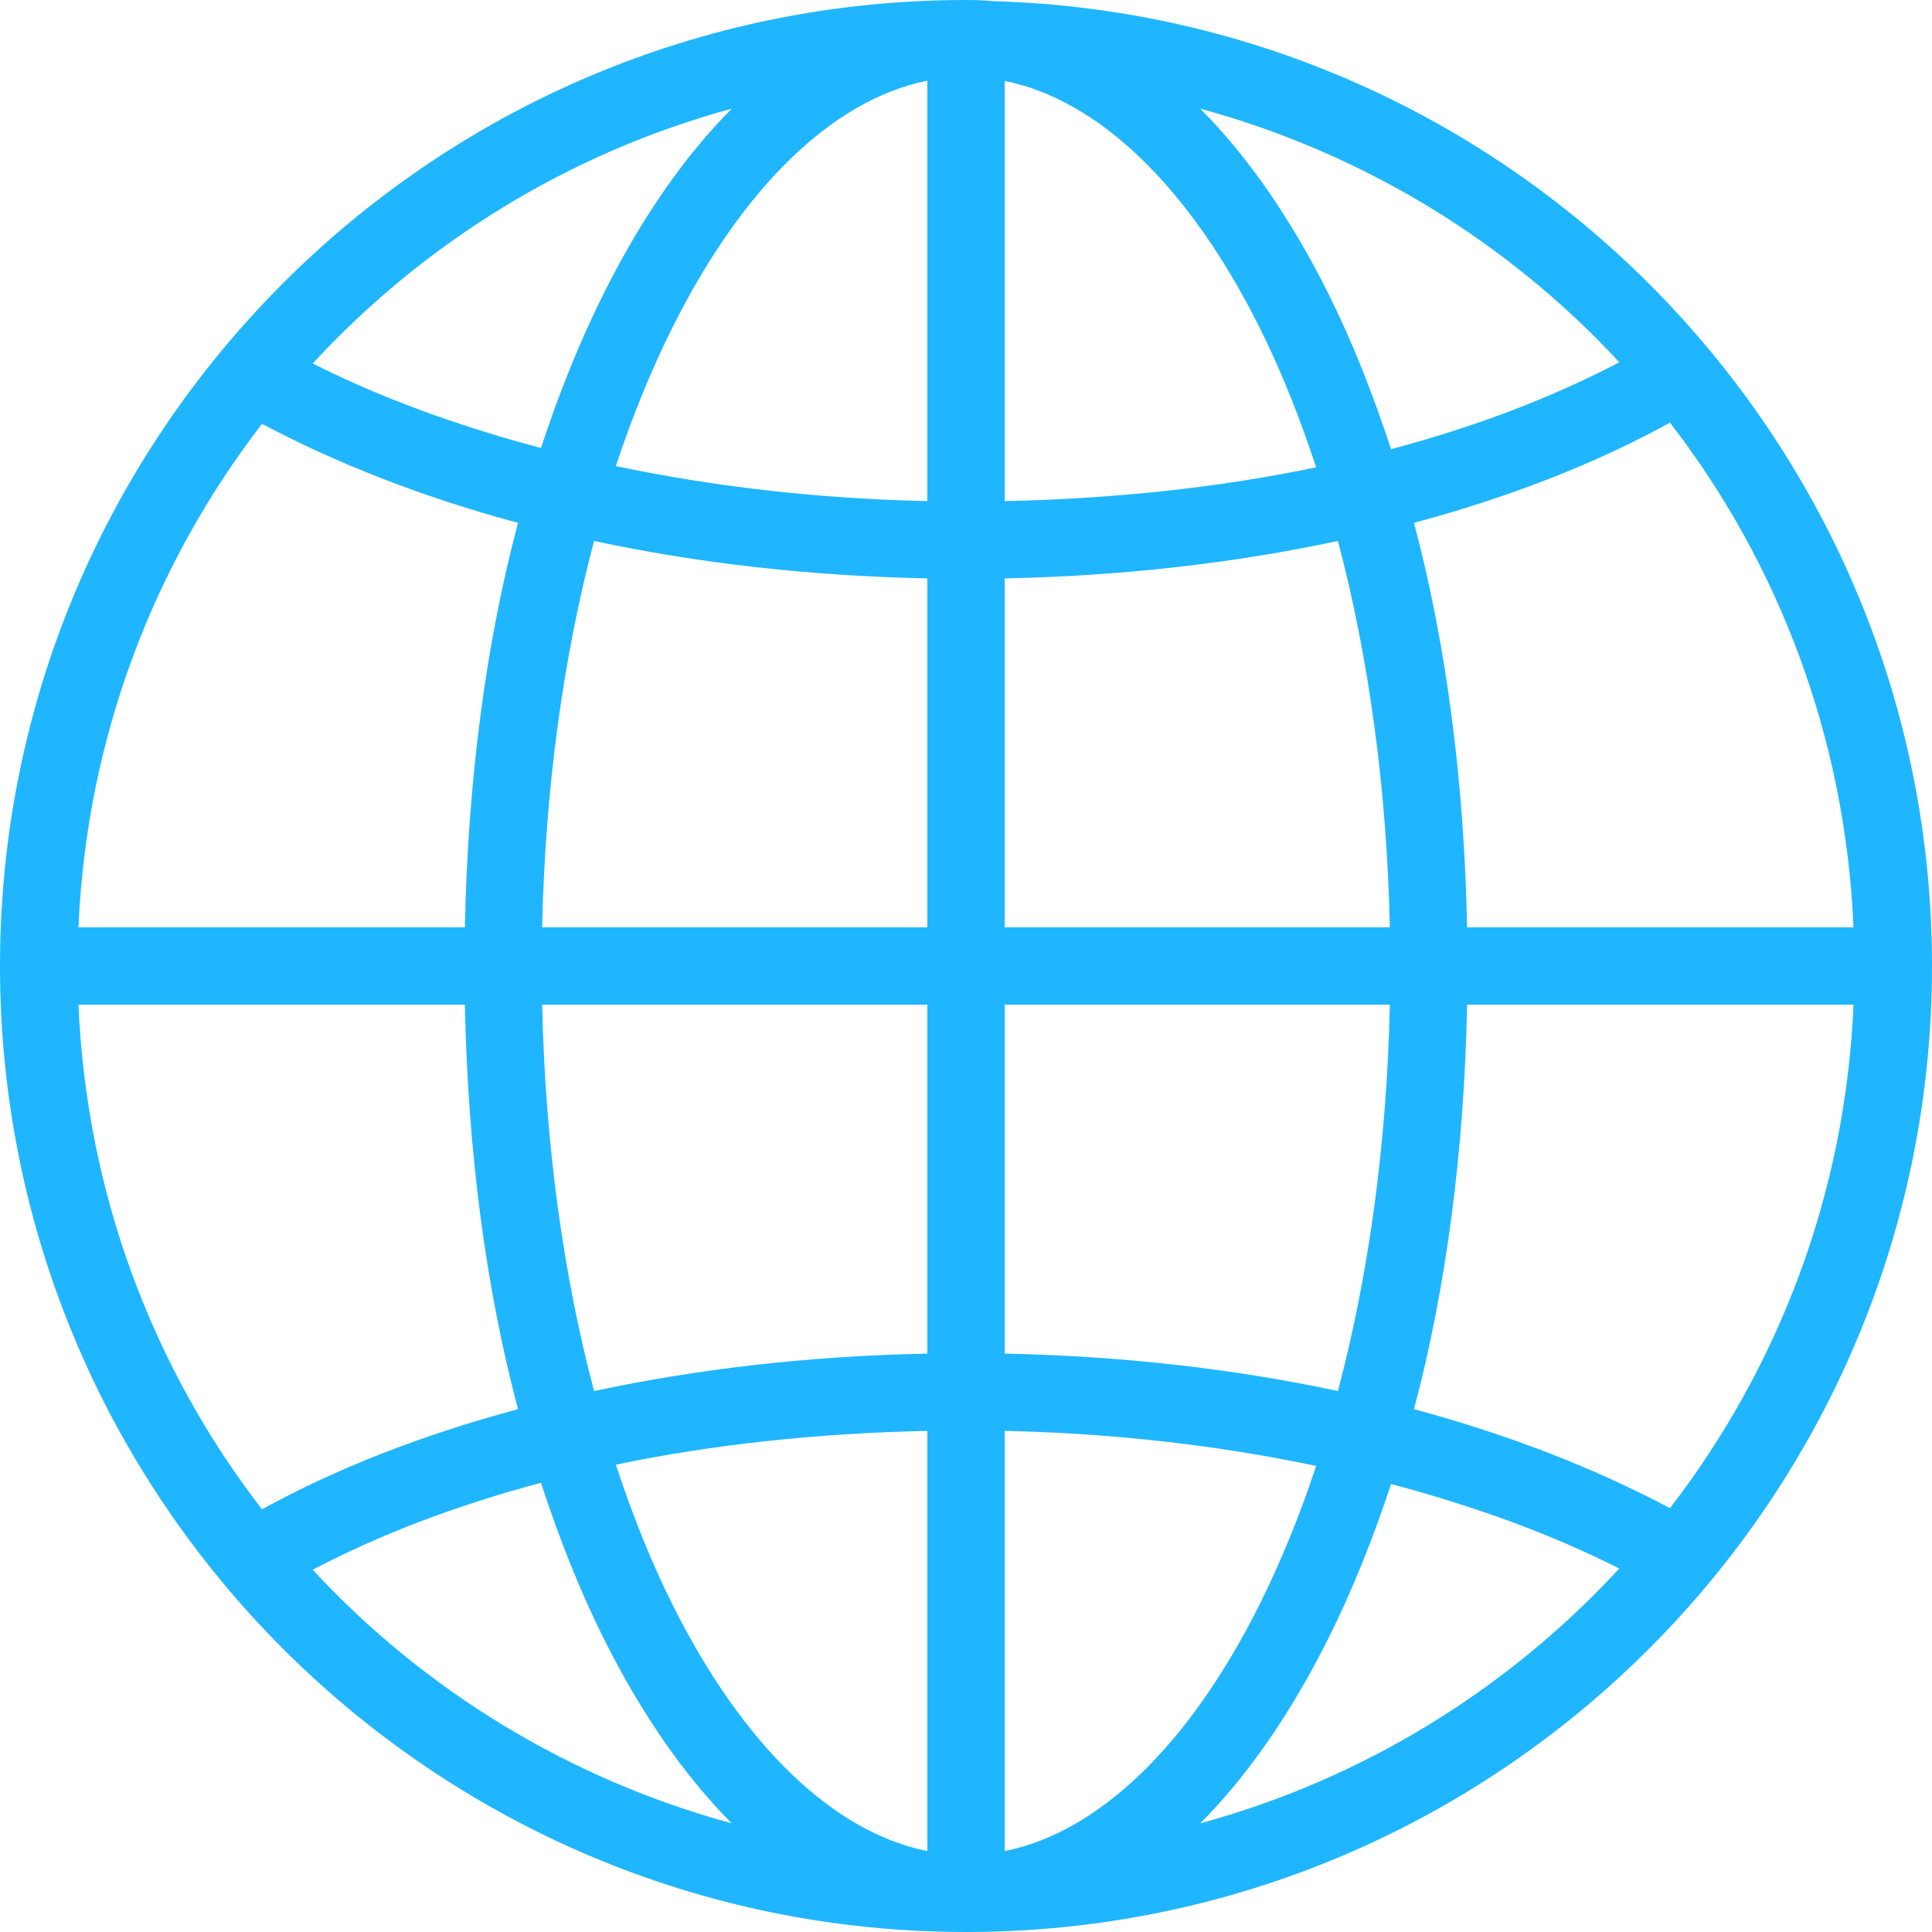 <svg xmlns="http://www.w3.org/2000/svg" version="1" viewBox="0 0 50 50">
    <path fill="#1FB6FF" d="M 25 0 C 11.205 0 0 11.205 0 25 C 0 38.795 11.205 50 25 50 C 38.795 50 50 38.795 50 25 C 50 11.447 39.18 0.415 25.719 0.031 C 25.483 0.008 25.241 0 25 0 z M 23.969 2.094 C 23.979 2.092 23.989 2.096 24 2.094 L 24 12.969 C 21.143 12.907 18.437 12.588 15.938 12.062 C 16.367 10.765 16.864 9.553 17.406 8.469 C 19.227 4.828 21.558 2.592 23.969 2.094 z M 26 2.094 C 28.422 2.579 30.765 4.812 32.594 8.469 C 33.14 9.561 33.631 10.786 34.062 12.094 C 31.571 12.615 28.858 12.908 26 12.969 L 26 2.094 z M 18.938 2.812 C 17.678 4.076 16.568 5.708 15.625 7.594 C 15.016 8.812 14.47 10.163 14 11.594 C 11.797 11.009 9.806 10.275 8.094 9.406 C 10.976 6.283 14.714 3.962 18.938 2.812 z M 31.062 2.812 C 35.278 3.96 39.026 6.261 41.906 9.375 C 40.215 10.266 38.224 11.034 36 11.625 C 35.528 10.184 34.988 8.82 34.375 7.594 C 33.432 5.708 32.322 4.076 31.062 2.812 z M 43.219 10.938 C 46.03 14.577 47.76 19.091 47.969 24 L 37.969 24 C 37.893 20.236 37.434 16.69 36.594 13.531 C 39.073 12.865 41.307 11.992 43.219 10.938 z M 6.781 10.969 C 8.709 11.993 10.945 12.87 13.406 13.531 C 12.566 16.69 12.107 20.236 12.031 24 L 2.031 24 C 2.24 19.1 3.979 14.605 6.781 10.969 z M 15.375 14 C 18.052 14.574 20.952 14.906 24 14.969 L 24 24 L 14.031 24 C 14.108 20.39 14.582 16.99 15.375 14 z M 34.625 14 C 35.418 16.99 35.892 20.39 35.969 24 L 26 24 L 26 14.969 C 29.054 14.908 31.945 14.572 34.625 14 z M 2.031 26 L 12.031 26 C 12.107 29.764 12.566 33.31 13.406 36.469 C 10.927 37.135 8.693 38.008 6.781 39.062 C 3.97 35.423 2.24 30.909 2.031 26 z M 14.031 26 L 24 26 L 24 35.031 C 20.946 35.092 18.055 35.428 15.375 36 C 14.582 33.01 14.108 29.61 14.031 26 z M 26 26 L 35.969 26 C 35.892 29.61 35.418 33.01 34.625 36 C 31.948 35.426 29.048 35.094 26 35.031 L 26 26 z M 37.969 26 L 47.969 26 C 47.76 30.9 46.021 35.395 43.219 39.031 C 41.291 38.007 39.055 37.13 36.594 36.469 C 37.434 33.31 37.893 29.764 37.969 26 z M 24 37.031 L 24 47.906 C 21.578 47.421 19.235 45.188 17.406 41.531 C 16.86 40.439 16.369 39.214 15.938 37.906 C 18.429 37.385 21.142 37.092 24 37.031 z M 26 37.031 C 28.857 37.093 31.563 37.412 34.062 37.938 C 33.633 39.235 33.136 40.447 32.594 41.531 C 30.765 45.188 28.422 47.421 26 47.906 L 26 37.031 z M 14 38.375 C 14.472 39.816 15.012 41.18 15.625 42.406 C 16.568 44.292 17.678 45.924 18.938 47.188 C 14.722 46.04 10.974 43.739 8.094 40.625 C 9.785 39.734 11.776 38.966 14 38.375 z M 36 38.406 C 38.203 38.991 40.194 39.725 41.906 40.594 C 39.024 43.717 35.286 46.038 31.062 47.188 C 32.322 45.924 33.432 44.292 34.375 42.406 C 34.984 41.188 35.53 39.837 36 38.406 z"></path>
</svg>
